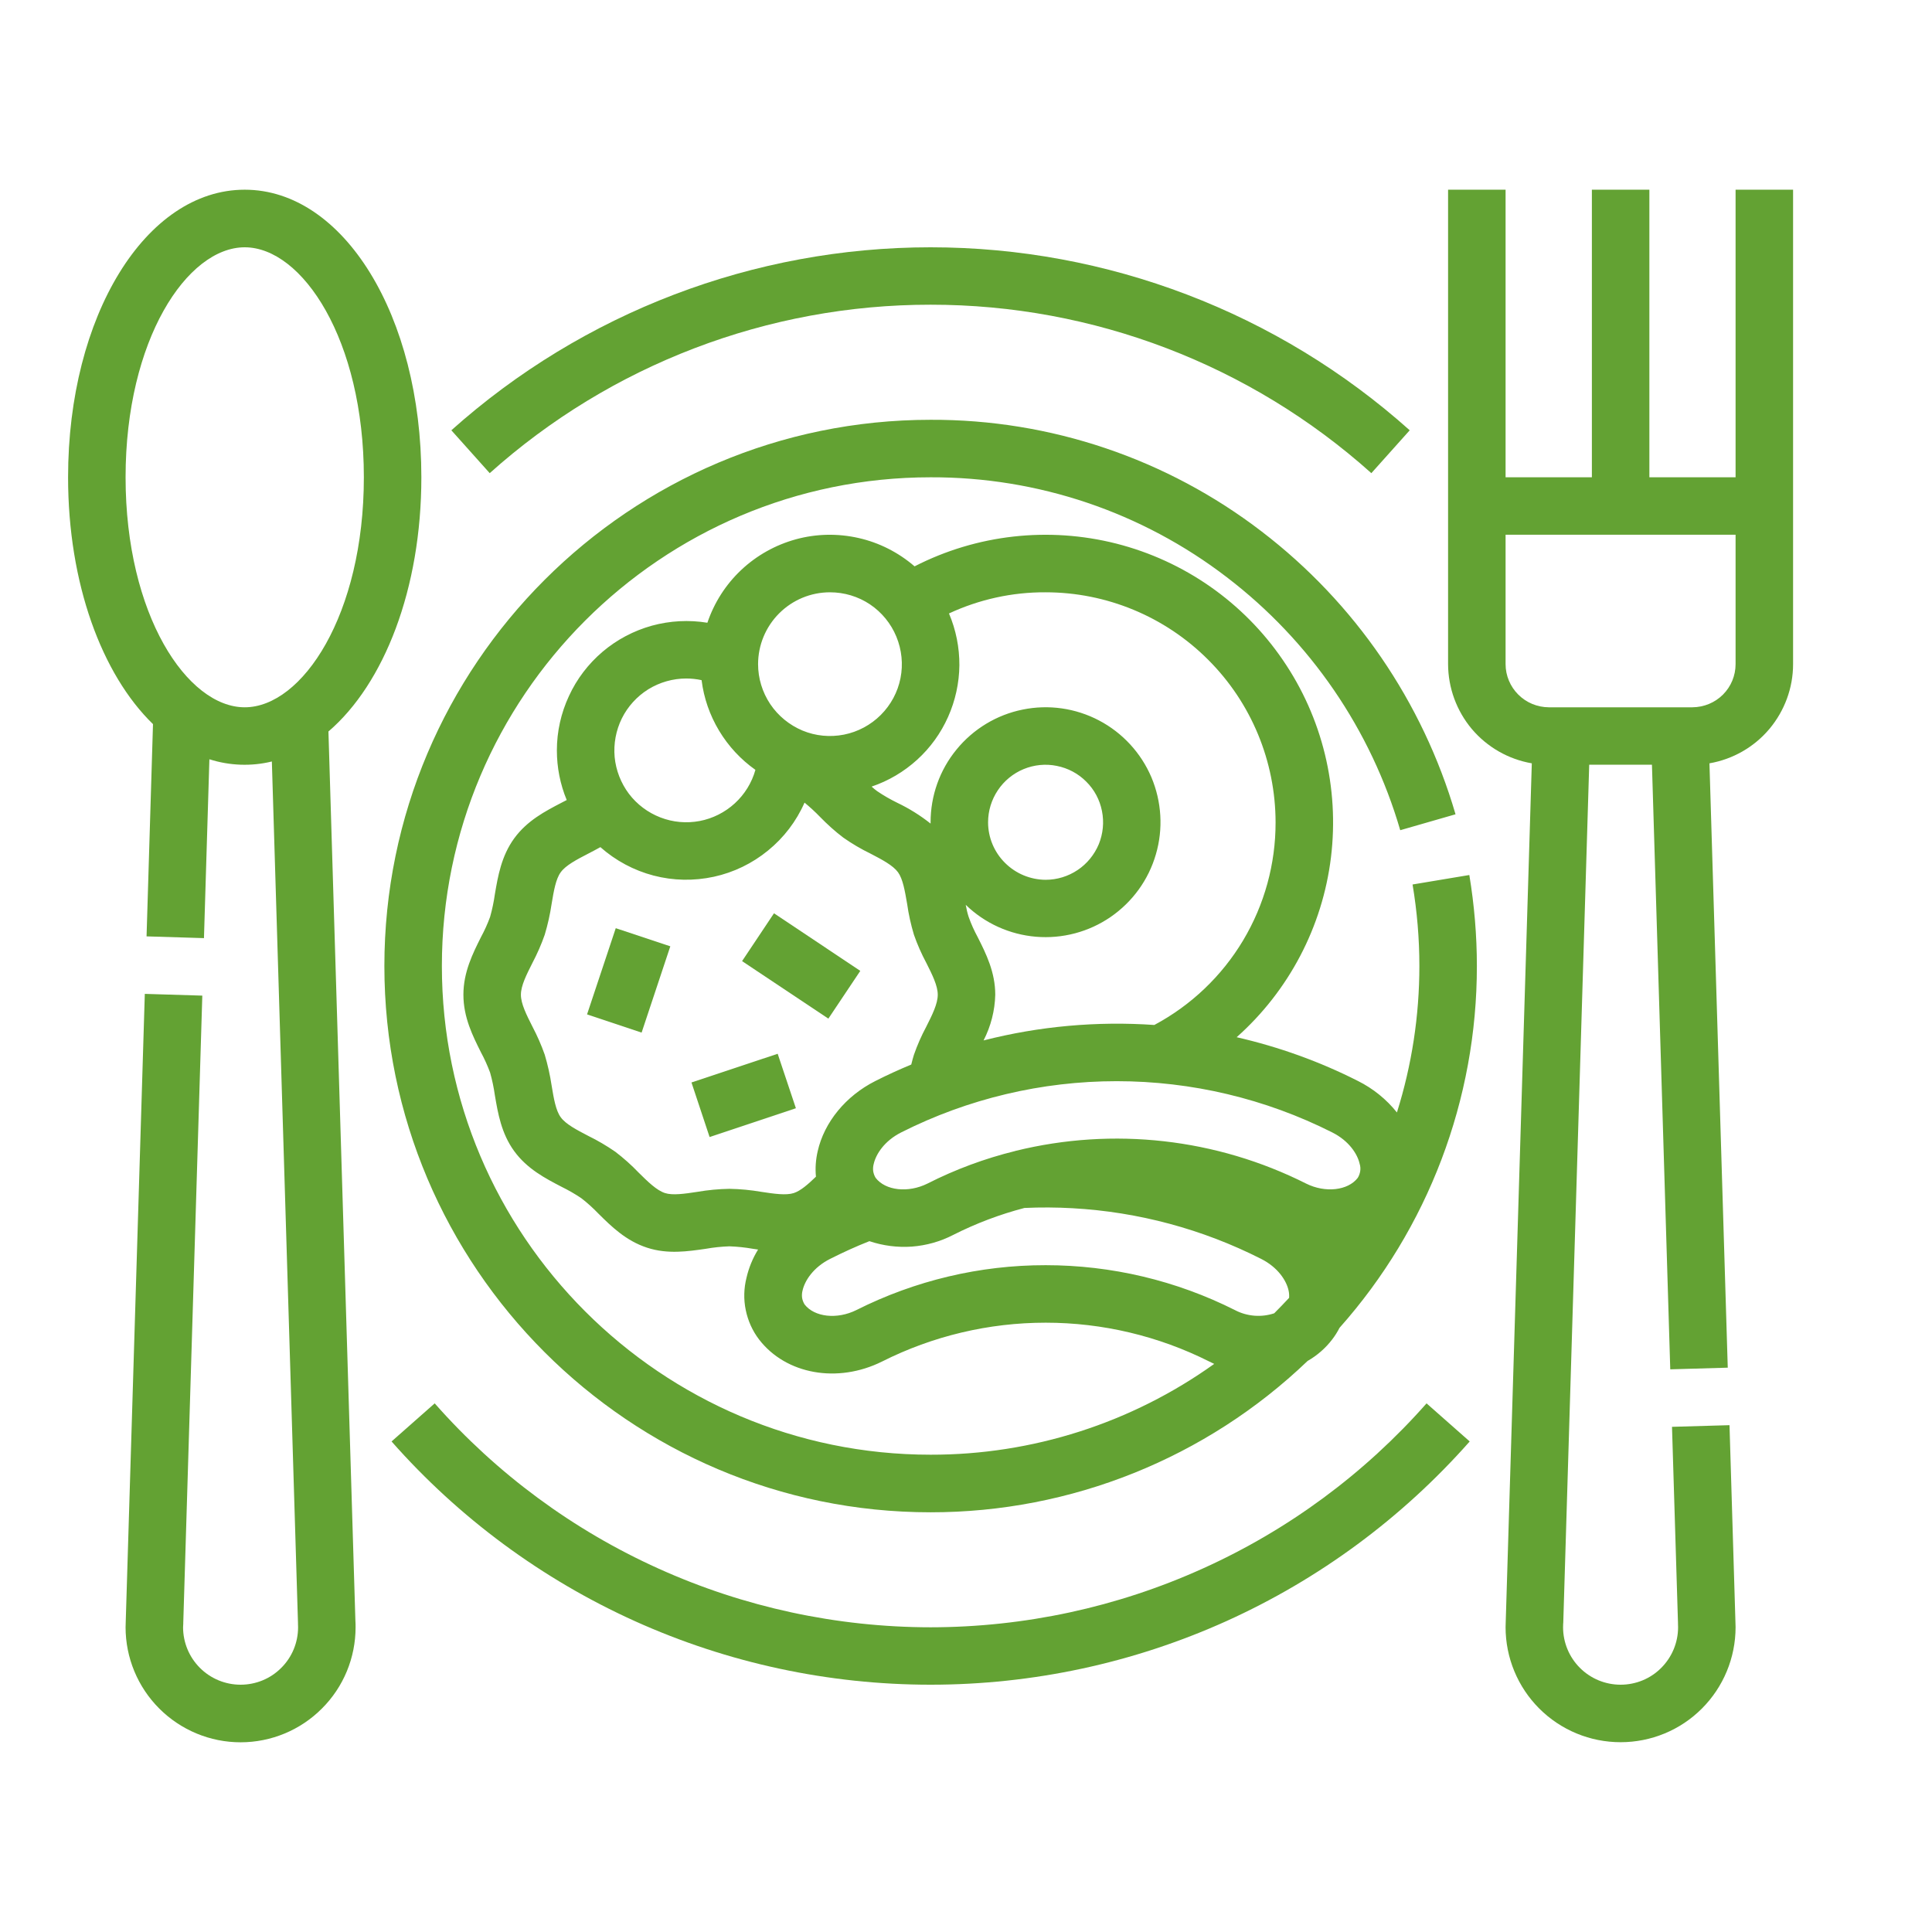 <svg width="21" height="21" viewBox="0 0 21 21" fill="none" xmlns="http://www.w3.org/2000/svg">
<g clip-path="url(#clip0_1067_45)">
<path d="M10.115 3.312C11.883 3.311 13.589 3.963 14.906 5.143L15.323 4.677C13.891 3.396 12.036 2.688 10.115 2.688C8.193 2.688 6.339 3.396 4.906 4.677L5.323 5.143C6.64 3.963 8.347 3.311 10.115 3.312Z" fill="#63A233"/>
<path d="M10.115 17.688C9.096 17.687 8.088 17.47 7.158 17.05C6.229 16.631 5.399 16.019 4.725 15.254L4.256 15.668C4.989 16.499 5.891 17.165 6.901 17.621C7.911 18.077 9.007 18.312 10.115 18.312C11.224 18.312 12.319 18.077 13.33 17.621C14.34 17.165 15.241 16.499 15.975 15.668L15.506 15.254C14.831 16.019 14.002 16.631 13.072 17.05C12.143 17.47 11.135 17.687 10.115 17.688Z" fill="#63A233"/>
<path d="M15.354 9.614C15.403 9.907 15.428 10.203 15.428 10.5C15.428 11.04 15.346 11.577 15.184 12.092C15.07 11.949 14.925 11.832 14.761 11.75C14.343 11.538 13.9 11.379 13.442 11.274C14.01 10.769 14.375 10.073 14.467 9.319C14.559 8.564 14.374 7.801 13.944 7.174C13.515 6.546 12.872 6.097 12.135 5.909C11.398 5.722 10.618 5.809 9.941 6.156C9.766 6.005 9.558 5.899 9.333 5.848C9.108 5.797 8.874 5.801 8.651 5.862C8.429 5.923 8.225 6.037 8.057 6.195C7.889 6.353 7.763 6.55 7.689 6.769C7.488 6.736 7.282 6.747 7.085 6.801C6.888 6.856 6.706 6.952 6.55 7.084C6.395 7.216 6.269 7.38 6.184 7.566C6.098 7.751 6.053 7.952 6.053 8.156C6.053 8.341 6.089 8.525 6.16 8.696C6.142 8.705 6.123 8.715 6.104 8.725C5.929 8.816 5.73 8.919 5.589 9.113C5.449 9.306 5.412 9.526 5.379 9.72C5.367 9.804 5.35 9.886 5.327 9.967C5.299 10.043 5.266 10.116 5.228 10.186C5.139 10.364 5.037 10.566 5.037 10.812C5.037 11.059 5.139 11.261 5.228 11.439C5.266 11.509 5.299 11.583 5.327 11.658C5.35 11.739 5.367 11.821 5.379 11.905C5.412 12.099 5.449 12.32 5.589 12.512C5.73 12.706 5.929 12.809 6.104 12.9C6.179 12.937 6.251 12.978 6.32 13.025C6.385 13.075 6.445 13.13 6.502 13.189C6.643 13.329 6.803 13.487 7.034 13.562C7.257 13.635 7.477 13.602 7.671 13.574C7.756 13.559 7.841 13.55 7.928 13.547C8.014 13.55 8.1 13.559 8.185 13.574C8.203 13.576 8.222 13.579 8.24 13.582C8.182 13.676 8.139 13.78 8.114 13.889C8.085 14.004 8.082 14.124 8.106 14.24C8.13 14.356 8.179 14.466 8.251 14.56C8.543 14.939 9.104 15.04 9.588 14.799C10.14 14.521 10.749 14.377 11.366 14.377C11.984 14.377 12.593 14.522 13.144 14.799C13.162 14.808 13.18 14.817 13.198 14.825C12.299 15.468 11.221 15.814 10.115 15.812C7.186 15.812 4.803 13.429 4.803 10.5C4.803 7.571 7.186 5.188 10.115 5.188C11.28 5.184 12.412 5.566 13.336 6.275C14.241 6.967 14.901 7.93 15.22 9.024L15.821 8.851C15.464 7.629 14.726 6.552 13.715 5.778C12.683 4.986 11.417 4.558 10.115 4.563C6.841 4.563 4.178 7.226 4.178 10.5C4.178 13.774 6.841 16.438 10.115 16.438C11.642 16.439 13.111 15.849 14.213 14.793C14.316 14.734 14.407 14.655 14.479 14.561C14.51 14.521 14.537 14.478 14.56 14.433C15.523 13.35 16.054 11.95 16.053 10.5C16.053 10.169 16.025 9.838 15.971 9.511L15.354 9.614ZM14.779 12.651C14.787 12.676 14.789 12.703 14.785 12.729C14.781 12.755 14.772 12.781 14.758 12.803C14.652 12.941 14.405 12.969 14.197 12.865C13.221 12.374 12.102 12.248 11.041 12.509L11.035 12.51V12.511C10.705 12.592 10.384 12.711 10.081 12.865C9.872 12.969 9.625 12.942 9.518 12.803C9.504 12.78 9.495 12.755 9.491 12.729C9.488 12.703 9.49 12.676 9.497 12.651C9.521 12.546 9.612 12.401 9.797 12.308C10.523 11.942 11.325 11.752 12.138 11.752C12.951 11.752 13.753 11.942 14.479 12.308C14.665 12.401 14.756 12.546 14.779 12.651ZM13.865 8.938C13.866 9.39 13.744 9.834 13.512 10.222C13.28 10.61 12.946 10.928 12.547 11.141C11.924 11.098 11.297 11.154 10.691 11.309C10.77 11.155 10.814 10.985 10.818 10.812C10.818 10.566 10.717 10.364 10.627 10.186C10.589 10.116 10.556 10.043 10.529 9.967C10.515 9.924 10.505 9.88 10.497 9.835C10.704 10.036 10.974 10.158 11.261 10.182C11.548 10.206 11.835 10.13 12.072 9.967C12.31 9.803 12.484 9.563 12.564 9.286C12.645 9.01 12.627 8.714 12.515 8.448C12.402 8.183 12.201 7.965 11.946 7.831C11.691 7.697 11.398 7.655 11.115 7.713C10.833 7.77 10.579 7.924 10.397 8.147C10.214 8.37 10.115 8.649 10.115 8.938C10.115 8.942 10.115 8.947 10.115 8.952C10.003 8.863 9.881 8.787 9.751 8.725C9.676 8.688 9.604 8.647 9.535 8.6C9.515 8.586 9.495 8.569 9.474 8.55C9.657 8.488 9.825 8.389 9.969 8.258C10.112 8.128 10.226 7.97 10.305 7.793C10.384 7.616 10.426 7.425 10.428 7.231C10.429 7.038 10.391 6.846 10.315 6.668C10.644 6.515 11.003 6.436 11.365 6.438C12.028 6.438 12.664 6.702 13.132 7.171C13.601 7.639 13.864 8.275 13.865 8.938ZM10.74 8.938C10.74 8.814 10.777 8.693 10.846 8.59C10.914 8.488 11.012 8.407 11.126 8.36C11.24 8.313 11.366 8.3 11.487 8.325C11.608 8.349 11.72 8.408 11.807 8.496C11.895 8.583 11.954 8.694 11.978 8.816C12.002 8.937 11.99 9.062 11.943 9.177C11.895 9.291 11.815 9.389 11.713 9.457C11.61 9.526 11.489 9.563 11.365 9.563C11.2 9.562 11.041 9.496 10.924 9.379C10.806 9.262 10.74 9.103 10.74 8.938ZM9.021 6.438C9.176 6.438 9.327 6.483 9.456 6.569C9.584 6.655 9.684 6.777 9.743 6.92C9.802 7.063 9.818 7.22 9.788 7.371C9.758 7.523 9.683 7.662 9.574 7.771C9.465 7.88 9.325 7.955 9.174 7.985C9.022 8.015 8.865 8 8.723 7.941C8.58 7.881 8.458 7.781 8.372 7.653C8.286 7.524 8.24 7.373 8.24 7.219C8.24 7.012 8.323 6.813 8.469 6.667C8.616 6.52 8.814 6.438 9.021 6.438ZM7.459 7.375C7.515 7.375 7.571 7.381 7.626 7.393C7.65 7.587 7.715 7.774 7.816 7.942C7.917 8.11 8.051 8.255 8.211 8.368C8.172 8.508 8.094 8.634 7.987 8.732C7.88 8.83 7.747 8.897 7.605 8.924C7.462 8.951 7.314 8.938 7.178 8.885C7.043 8.833 6.924 8.744 6.836 8.628C6.749 8.512 6.695 8.374 6.681 8.229C6.668 8.085 6.695 7.939 6.759 7.809C6.824 7.678 6.924 7.569 7.047 7.492C7.171 7.416 7.314 7.375 7.459 7.375ZM7.928 12.922C7.811 12.924 7.694 12.935 7.579 12.955C7.441 12.976 7.311 12.995 7.228 12.968C7.138 12.939 7.042 12.845 6.941 12.745C6.863 12.663 6.778 12.588 6.688 12.519C6.594 12.454 6.495 12.396 6.393 12.346C6.268 12.281 6.149 12.219 6.095 12.144C6.041 12.071 6.019 11.939 5.996 11.8C5.979 11.687 5.954 11.575 5.921 11.464C5.884 11.359 5.839 11.257 5.787 11.158C5.723 11.031 5.662 10.911 5.662 10.812C5.662 10.714 5.723 10.594 5.787 10.467C5.839 10.368 5.884 10.266 5.921 10.16C5.954 10.05 5.979 9.938 5.996 9.824C6.019 9.686 6.041 9.554 6.095 9.481C6.149 9.406 6.267 9.344 6.393 9.279C6.437 9.256 6.482 9.233 6.526 9.208C6.692 9.355 6.89 9.461 7.104 9.517C7.318 9.573 7.542 9.577 7.759 9.53C7.975 9.483 8.177 9.385 8.348 9.245C8.52 9.105 8.656 8.927 8.745 8.724C8.804 8.773 8.861 8.825 8.914 8.88C8.993 8.961 9.077 9.037 9.167 9.105C9.261 9.171 9.36 9.229 9.463 9.279C9.588 9.344 9.706 9.406 9.761 9.481C9.814 9.554 9.836 9.685 9.86 9.824C9.876 9.938 9.901 10.05 9.934 10.16C9.971 10.266 10.016 10.368 10.069 10.467C10.133 10.594 10.193 10.714 10.193 10.812C10.193 10.911 10.133 11.031 10.069 11.158C10.016 11.257 9.971 11.359 9.934 11.465C9.924 11.498 9.914 11.533 9.905 11.571C9.773 11.626 9.643 11.685 9.515 11.75C9.193 11.912 8.959 12.198 8.888 12.513C8.867 12.604 8.86 12.697 8.869 12.79C8.784 12.872 8.704 12.943 8.628 12.968C8.545 12.995 8.414 12.976 8.277 12.955C8.161 12.935 8.045 12.924 7.928 12.922ZM13.425 14.241C12.786 13.919 12.081 13.752 11.366 13.752C10.651 13.751 9.946 13.919 9.308 14.24C9.099 14.344 8.852 14.317 8.745 14.178C8.731 14.155 8.722 14.13 8.718 14.104C8.715 14.078 8.717 14.051 8.724 14.025C8.748 13.921 8.839 13.776 9.024 13.683C9.163 13.613 9.305 13.548 9.45 13.491C9.599 13.541 9.756 13.561 9.912 13.55C10.069 13.538 10.222 13.495 10.361 13.423C10.608 13.298 10.867 13.2 11.135 13.13C11.31 13.122 11.485 13.123 11.66 13.133C12.373 13.173 13.07 13.36 13.707 13.683C13.892 13.776 13.983 13.921 14.006 14.026C14.012 14.052 14.014 14.08 14.012 14.107C13.959 14.164 13.905 14.22 13.85 14.275C13.78 14.298 13.707 14.307 13.634 14.301C13.561 14.295 13.49 14.275 13.425 14.241Z" fill="#63A233"/>
<path d="M18.865 2.062V5.188H17.928V2.062H17.303V5.188H16.365V2.062H15.74V7.219C15.741 7.477 15.832 7.726 15.998 7.924C16.165 8.121 16.395 8.253 16.65 8.297L16.367 17.616C16.366 17.64 16.365 17.664 16.365 17.687C16.365 18.019 16.497 18.337 16.731 18.571C16.966 18.806 17.284 18.937 17.615 18.937C17.947 18.937 18.265 18.806 18.499 18.571C18.733 18.337 18.865 18.019 18.865 17.687C18.865 17.664 18.864 17.64 18.863 17.616L18.799 15.491L18.174 15.509L18.239 17.64C18.239 17.643 18.239 17.646 18.239 17.649C18.24 17.662 18.24 17.675 18.24 17.688C18.24 17.853 18.174 18.012 18.057 18.129C17.94 18.247 17.781 18.312 17.615 18.312C17.45 18.312 17.291 18.247 17.173 18.129C17.056 18.012 16.99 17.853 16.99 17.688C16.99 17.675 16.991 17.662 16.991 17.649C16.992 17.646 16.992 17.643 16.992 17.64L17.274 8.312H17.956L18.155 14.884L18.78 14.866L18.581 8.297C18.835 8.253 19.066 8.121 19.232 7.924C19.398 7.726 19.49 7.477 19.49 7.219V2.062H18.865ZM18.865 7.219C18.865 7.343 18.816 7.462 18.728 7.55C18.64 7.638 18.521 7.687 18.396 7.688H16.834C16.71 7.687 16.591 7.638 16.503 7.55C16.415 7.462 16.365 7.343 16.365 7.219V5.812H18.865V7.219Z" fill="#63A233"/>
<path d="M3.57 7.951C4.176 7.431 4.58 6.4 4.58 5.188C4.58 3.435 3.736 2.062 2.66 2.062C1.583 2.062 0.74 3.435 0.74 5.188C0.74 6.341 1.106 7.33 1.663 7.871L1.593 10.178L2.217 10.197L2.276 8.253C2.496 8.323 2.731 8.332 2.955 8.277L3.239 17.64C3.239 17.643 3.239 17.646 3.239 17.649C3.24 17.662 3.24 17.675 3.24 17.688C3.24 17.853 3.175 18.012 3.057 18.129C2.94 18.247 2.781 18.312 2.615 18.312C2.45 18.312 2.291 18.247 2.173 18.129C2.056 18.012 1.99 17.853 1.99 17.688C1.99 17.675 1.991 17.662 1.992 17.649C1.992 17.646 1.992 17.643 1.992 17.64L2.199 10.822L1.574 10.803L1.367 17.616C1.366 17.64 1.365 17.664 1.365 17.688C1.365 18.019 1.497 18.337 1.731 18.571C1.966 18.806 2.284 18.938 2.615 18.938C2.947 18.938 3.265 18.806 3.499 18.571C3.734 18.337 3.865 18.019 3.865 17.688C3.865 17.664 3.865 17.64 3.863 17.616L3.57 7.951ZM1.365 5.188C1.365 3.692 2.035 2.688 2.66 2.688C3.285 2.688 3.955 3.692 3.955 5.188C3.955 6.683 3.285 7.688 2.66 7.688C2.035 7.688 1.365 6.683 1.365 5.188Z" fill="#63A233"/>
<path d="M6.693 10.089L6.381 11.026L6.974 11.224L7.286 10.286L6.693 10.089Z" fill="#63A233"/>
<path d="M8.453 11.454L7.516 11.766L7.713 12.359L8.651 12.046L8.453 11.454Z" fill="#63A233"/>
<path d="M8.413 9.927L8.066 10.447L9.004 11.072L9.351 10.553L8.413 9.927Z" fill="#63A233"/>
</g>
<defs>
<clipPath id="clip0_1067_45">
<rect width="20" height="20" fill="white" transform="translate(0.115 0.5)"/>
</clipPath>
</defs>
</svg>
